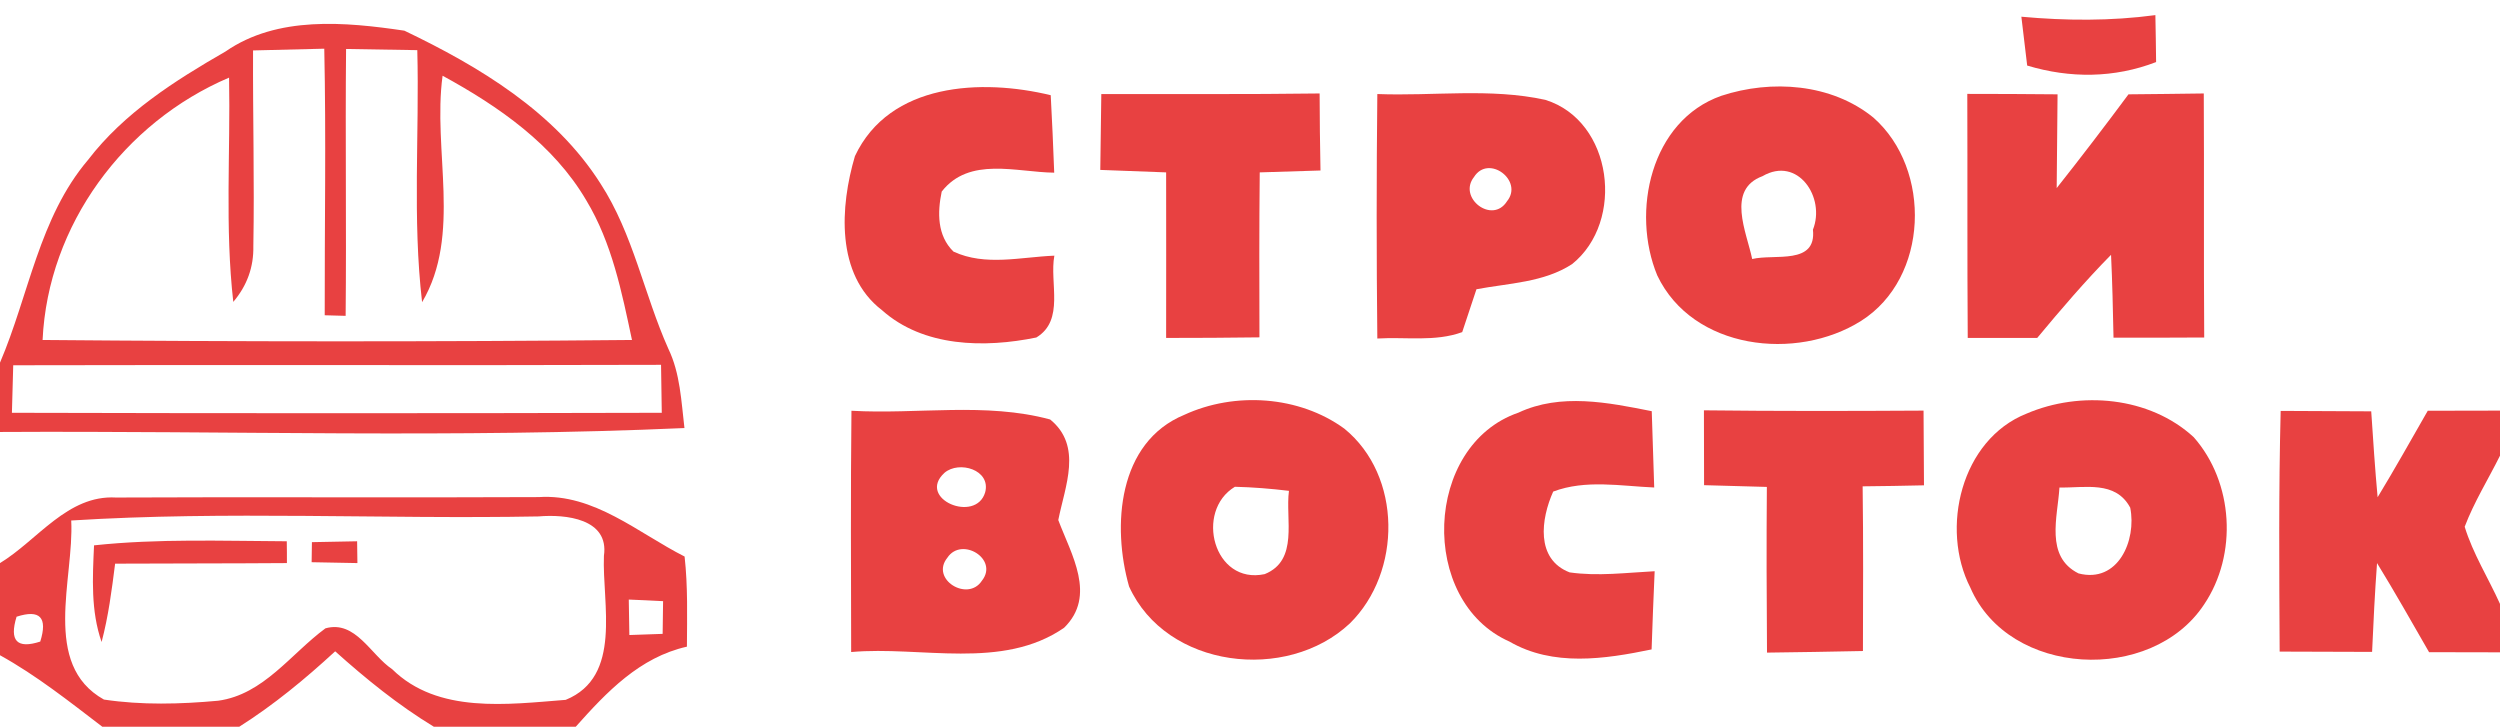 <?xml version="1.0" encoding="UTF-8" ?>
<!DOCTYPE svg PUBLIC "-//W3C//DTD SVG 1.1//EN" "http://www.w3.org/Graphics/SVG/1.1/DTD/svg11.dtd">
<svg width="172pt" height="50pt" viewBox="0 0 172 50" version="1.1" xmlns="http://www.w3.org/2000/svg">
<g id="#e84141ff">
<path fill="#e84141" opacity="1.00" d=" M 139.07 1.15 C 142.14 1.43 145.23 1.45 148.29 1.04 C 148.31 1.85 148.33 3.46 148.34 4.27 C 145.46 5.38 142.42 5.40 139.47 4.51 C 139.33 3.39 139.20 2.27 139.07 1.15 Z" />
<path fill="#e84141" opacity="1.00" d=" M 15.52 3.54 C 19.09 1.07 23.76 1.51 27.82 2.11 C 32.96 4.57 38.19 7.70 41.32 12.64 C 43.57 16.11 44.31 20.25 45.98 23.99 C 46.80 25.69 46.87 27.60 47.09 29.45 C 31.41 30.15 15.69 29.63 0.00 29.72 L 0.00 24.95 C 1.99 20.30 2.69 14.97 6.05 11.01 C 8.54 7.76 12.03 5.55 15.52 3.54 M 17.41 3.47 C 17.39 7.96 17.51 12.44 17.43 16.93 C 17.46 18.37 17.00 19.65 16.05 20.77 C 15.47 15.65 15.86 10.48 15.76 5.34 C 8.53 8.42 3.30 15.48 2.93 23.39 C 16.44 23.51 29.96 23.52 43.48 23.39 C 42.78 20.09 42.10 16.71 40.34 13.79 C 38.08 9.93 34.30 7.31 30.45 5.21 C 29.75 10.35 31.79 16.14 29.04 20.79 C 28.37 15.03 28.86 9.23 28.71 3.45 C 27.08 3.42 25.44 3.40 23.81 3.37 C 23.75 9.49 23.84 15.61 23.78 21.73 C 23.42 21.72 22.70 21.70 22.34 21.69 C 22.33 15.58 22.44 9.46 22.31 3.35 C 20.68 3.39 19.05 3.43 17.41 3.47 M 0.91 25.13 C 0.89 25.95 0.84 27.58 0.82 28.40 C 15.72 28.44 30.63 28.44 45.53 28.40 C 45.52 27.58 45.49 25.93 45.48 25.10 C 30.62 25.15 15.77 25.09 0.91 25.13 Z" />
<path fill="#e84141" opacity="1.00" d=" M 58.82 10.74 C 61.20 5.68 67.54 5.40 72.29 6.55 C 72.39 8.33 72.46 10.10 72.53 11.88 C 69.93 11.85 66.69 10.75 64.79 13.18 C 64.49 14.61 64.47 16.21 65.60 17.31 C 67.79 18.33 70.24 17.68 72.54 17.59 C 72.19 19.45 73.27 22.03 71.30 23.22 C 67.73 23.95 63.54 23.89 60.68 21.34 C 57.48 18.89 57.80 14.19 58.82 10.74 Z" />
<path fill="#e84141" opacity="1.00" d=" M 75.77 6.47 C 80.78 6.46 85.78 6.50 90.79 6.43 C 90.80 8.20 90.81 9.97 90.85 11.73 C 89.45 11.77 88.06 11.82 86.67 11.86 C 86.63 15.64 86.64 19.42 86.65 23.21 C 84.51 23.24 82.37 23.25 80.23 23.25 C 80.24 19.46 80.23 15.66 80.23 11.86 C 78.72 11.81 77.21 11.75 75.70 11.69 C 75.72 9.95 75.74 8.21 75.77 6.47 Z" />
<path fill="#e84141" opacity="1.00" d=" M 94.76 6.47 C 98.60 6.62 102.53 6.04 106.32 6.87 C 110.97 8.32 111.81 15.24 108.16 18.17 C 106.21 19.44 103.80 19.48 101.58 19.90 C 101.34 20.64 100.85 22.11 100.60 22.85 C 98.74 23.53 96.70 23.17 94.76 23.29 C 94.70 17.68 94.70 12.07 94.76 6.47 M 101.41 12.18 C 100.28 13.61 102.67 15.45 103.68 13.85 C 104.84 12.43 102.41 10.59 101.41 12.18 Z" />
<path fill="#e84141" opacity="1.00" d=" M 118.43 6.59 C 121.87 5.46 126.00 5.74 128.89 8.09 C 132.93 11.65 132.71 19.13 128.04 22.08 C 123.59 24.88 116.45 24.06 114.02 18.95 C 112.21 14.58 113.56 8.30 118.43 6.59 M 121.26 12.12 C 118.75 13.05 120.17 15.97 120.55 17.82 C 122.09 17.45 124.99 18.26 124.73 15.80 C 125.61 13.59 123.69 10.71 121.26 12.12 Z" />
<path fill="#e84141" opacity="1.00" d=" M 146.44 6.49 C 148.16 6.47 149.89 6.46 151.62 6.43 C 151.65 12.03 151.61 17.63 151.65 23.22 C 149.57 23.23 147.49 23.24 145.41 23.23 C 145.37 21.33 145.33 19.43 145.24 17.53 C 143.45 19.35 141.79 21.29 140.16 23.25 C 138.56 23.25 136.97 23.25 135.38 23.25 C 135.34 17.66 135.37 12.06 135.35 6.46 C 137.42 6.46 139.49 6.47 141.56 6.49 C 141.54 8.64 141.52 10.79 141.50 12.94 C 143.18 10.82 144.82 8.67 146.44 6.49 Z" />
<path fill="#e84141" opacity="1.00" d=" M 58.58 28.26 C 63.12 28.52 67.81 27.66 72.25 28.86 C 74.50 30.69 73.27 33.45 72.81 35.78 C 73.70 38.15 75.46 40.99 73.21 43.19 C 68.95 46.13 63.38 44.43 58.56 44.86 C 58.55 39.33 58.52 33.80 58.58 28.26 M 64.98 32.53 C 63.04 34.31 67.14 36.04 67.78 33.87 C 68.19 32.32 65.98 31.67 64.98 32.53 M 65.18 38.37 C 63.98 39.85 66.58 41.44 67.55 39.96 C 68.74 38.47 66.16 36.89 65.18 38.37 Z" />
<path fill="#e84141" opacity="1.00" d=" M 81.48 28.54 C 84.95 26.94 89.37 27.22 92.49 29.49 C 96.47 32.73 96.46 39.36 92.87 42.89 C 88.53 46.97 80.24 45.99 77.68 40.35 C 76.50 36.20 76.90 30.43 81.48 28.54 M 87.01 39.50 C 89.37 38.55 88.42 35.72 88.68 33.77 C 87.44 33.62 86.20 33.52 84.96 33.49 C 82.18 35.17 83.50 40.25 87.01 39.50 Z" />
<path fill="#e84141" opacity="1.00" d=" M 104.47 28.39 C 107.37 27.03 110.64 27.69 113.64 28.29 C 113.70 30.04 113.75 31.79 113.81 33.54 C 111.50 33.44 109.09 32.98 106.86 33.82 C 106.02 35.69 105.63 38.47 107.99 39.38 C 109.93 39.66 111.89 39.40 113.84 39.30 C 113.76 41.10 113.69 42.89 113.63 44.68 C 110.40 45.35 106.85 45.88 103.85 44.14 C 97.58 41.37 97.95 30.63 104.47 28.39 Z" />
<path fill="#e84141" opacity="1.00" d=" M 117.23 28.23 C 122.27 28.29 127.30 28.28 132.34 28.25 C 132.35 29.96 132.36 31.68 132.37 33.39 C 130.96 33.42 129.55 33.45 128.15 33.46 C 128.20 37.24 128.18 41.01 128.17 44.79 C 125.96 44.84 123.76 44.87 121.57 44.90 C 121.54 41.10 121.53 37.30 121.56 33.50 C 120.12 33.46 118.68 33.42 117.24 33.38 C 117.24 31.66 117.24 29.95 117.23 28.23 Z" />
<path fill="#e84141" opacity="1.00" d=" M 139.42 28.46 C 143.12 26.87 147.89 27.28 150.93 30.08 C 153.67 33.19 153.96 38.15 151.64 41.59 C 148.03 47.06 138.21 46.58 135.56 40.43 C 133.47 36.35 134.93 30.25 139.42 28.46 M 141.69 33.54 C 141.57 35.56 140.68 38.29 143.00 39.45 C 145.72 40.16 147.01 37.18 146.56 34.93 C 145.55 33.04 143.44 33.58 141.69 33.54 Z" />
<path fill="#e84141" opacity="1.00" d=" M 156.91 28.27 C 158.98 28.28 161.06 28.29 163.14 28.30 C 163.27 30.27 163.40 32.24 163.58 34.21 C 164.77 32.25 165.89 30.25 167.03 28.26 C 168.68 28.26 170.34 28.25 172.00 28.25 L 172.00 31.35 C 171.19 32.98 170.22 34.53 169.57 36.24 C 170.14 38.10 171.20 39.77 172.00 41.55 L 172.00 44.88 C 170.37 44.88 168.74 44.87 167.12 44.87 C 165.94 42.82 164.78 40.76 163.54 38.74 C 163.39 40.77 163.29 42.81 163.20 44.85 C 161.08 44.85 158.96 44.84 156.84 44.83 C 156.81 39.31 156.77 33.79 156.91 28.27 Z" />
<path fill="#e84141" opacity="1.00" d=" M 0.00 38.74 C 2.59 37.17 4.64 34.04 7.98 34.23 C 17.67 34.18 27.37 34.25 37.07 34.20 C 40.87 33.95 43.90 36.67 47.10 38.29 C 47.33 40.35 47.27 42.42 47.26 44.49 C 44.01 45.22 41.74 47.61 39.61 50.00 L 29.85 50.00 C 27.41 48.52 25.18 46.71 23.06 44.81 C 21.00 46.71 18.83 48.50 16.46 50.00 L 7.04 50.00 C 4.76 48.26 2.51 46.47 0.00 45.08 L 0.00 38.74 M 4.90 35.81 C 5.11 39.80 2.83 45.72 7.15 48.13 C 9.75 48.52 12.40 48.45 15.01 48.21 C 18.14 47.78 20.01 44.98 22.39 43.23 C 24.46 42.65 25.50 45.05 26.98 46.04 C 30.12 49.13 34.93 48.46 38.92 48.15 C 42.84 46.55 41.42 41.54 41.55 38.24 C 41.92 35.68 38.91 35.37 37.05 35.53 C 26.34 35.73 15.60 35.14 4.90 35.81 M 43.26 41.25 C 43.27 41.86 43.29 43.08 43.30 43.69 C 43.87 43.67 45.02 43.63 45.59 43.61 C 45.60 43.05 45.61 41.92 45.62 41.36 C 45.03 41.33 43.85 41.27 43.26 41.25 M 1.14 42.43 C 0.63 44.09 1.17 44.66 2.77 44.14 C 3.29 42.48 2.75 41.91 1.14 42.43 Z" />
<path fill="#e84141" opacity="1.00" d=" M 6.47 37.52 C 10.88 37.05 15.31 37.22 19.73 37.24 C 19.74 37.62 19.74 38.36 19.74 38.74 C 15.80 38.77 11.86 38.76 7.92 38.78 C 7.69 40.59 7.46 42.40 6.99 44.17 C 6.24 42.02 6.37 39.75 6.47 37.52 Z" />
<path fill="#e84141" opacity="1.00" d=" M 21.46 37.30 C 22.49 37.28 23.53 37.26 24.57 37.24 C 24.57 37.62 24.58 38.37 24.59 38.74 C 23.54 38.72 22.49 38.70 21.44 38.68 C 21.44 38.33 21.45 37.65 21.46 37.30 Z" />
</g>
</svg>
